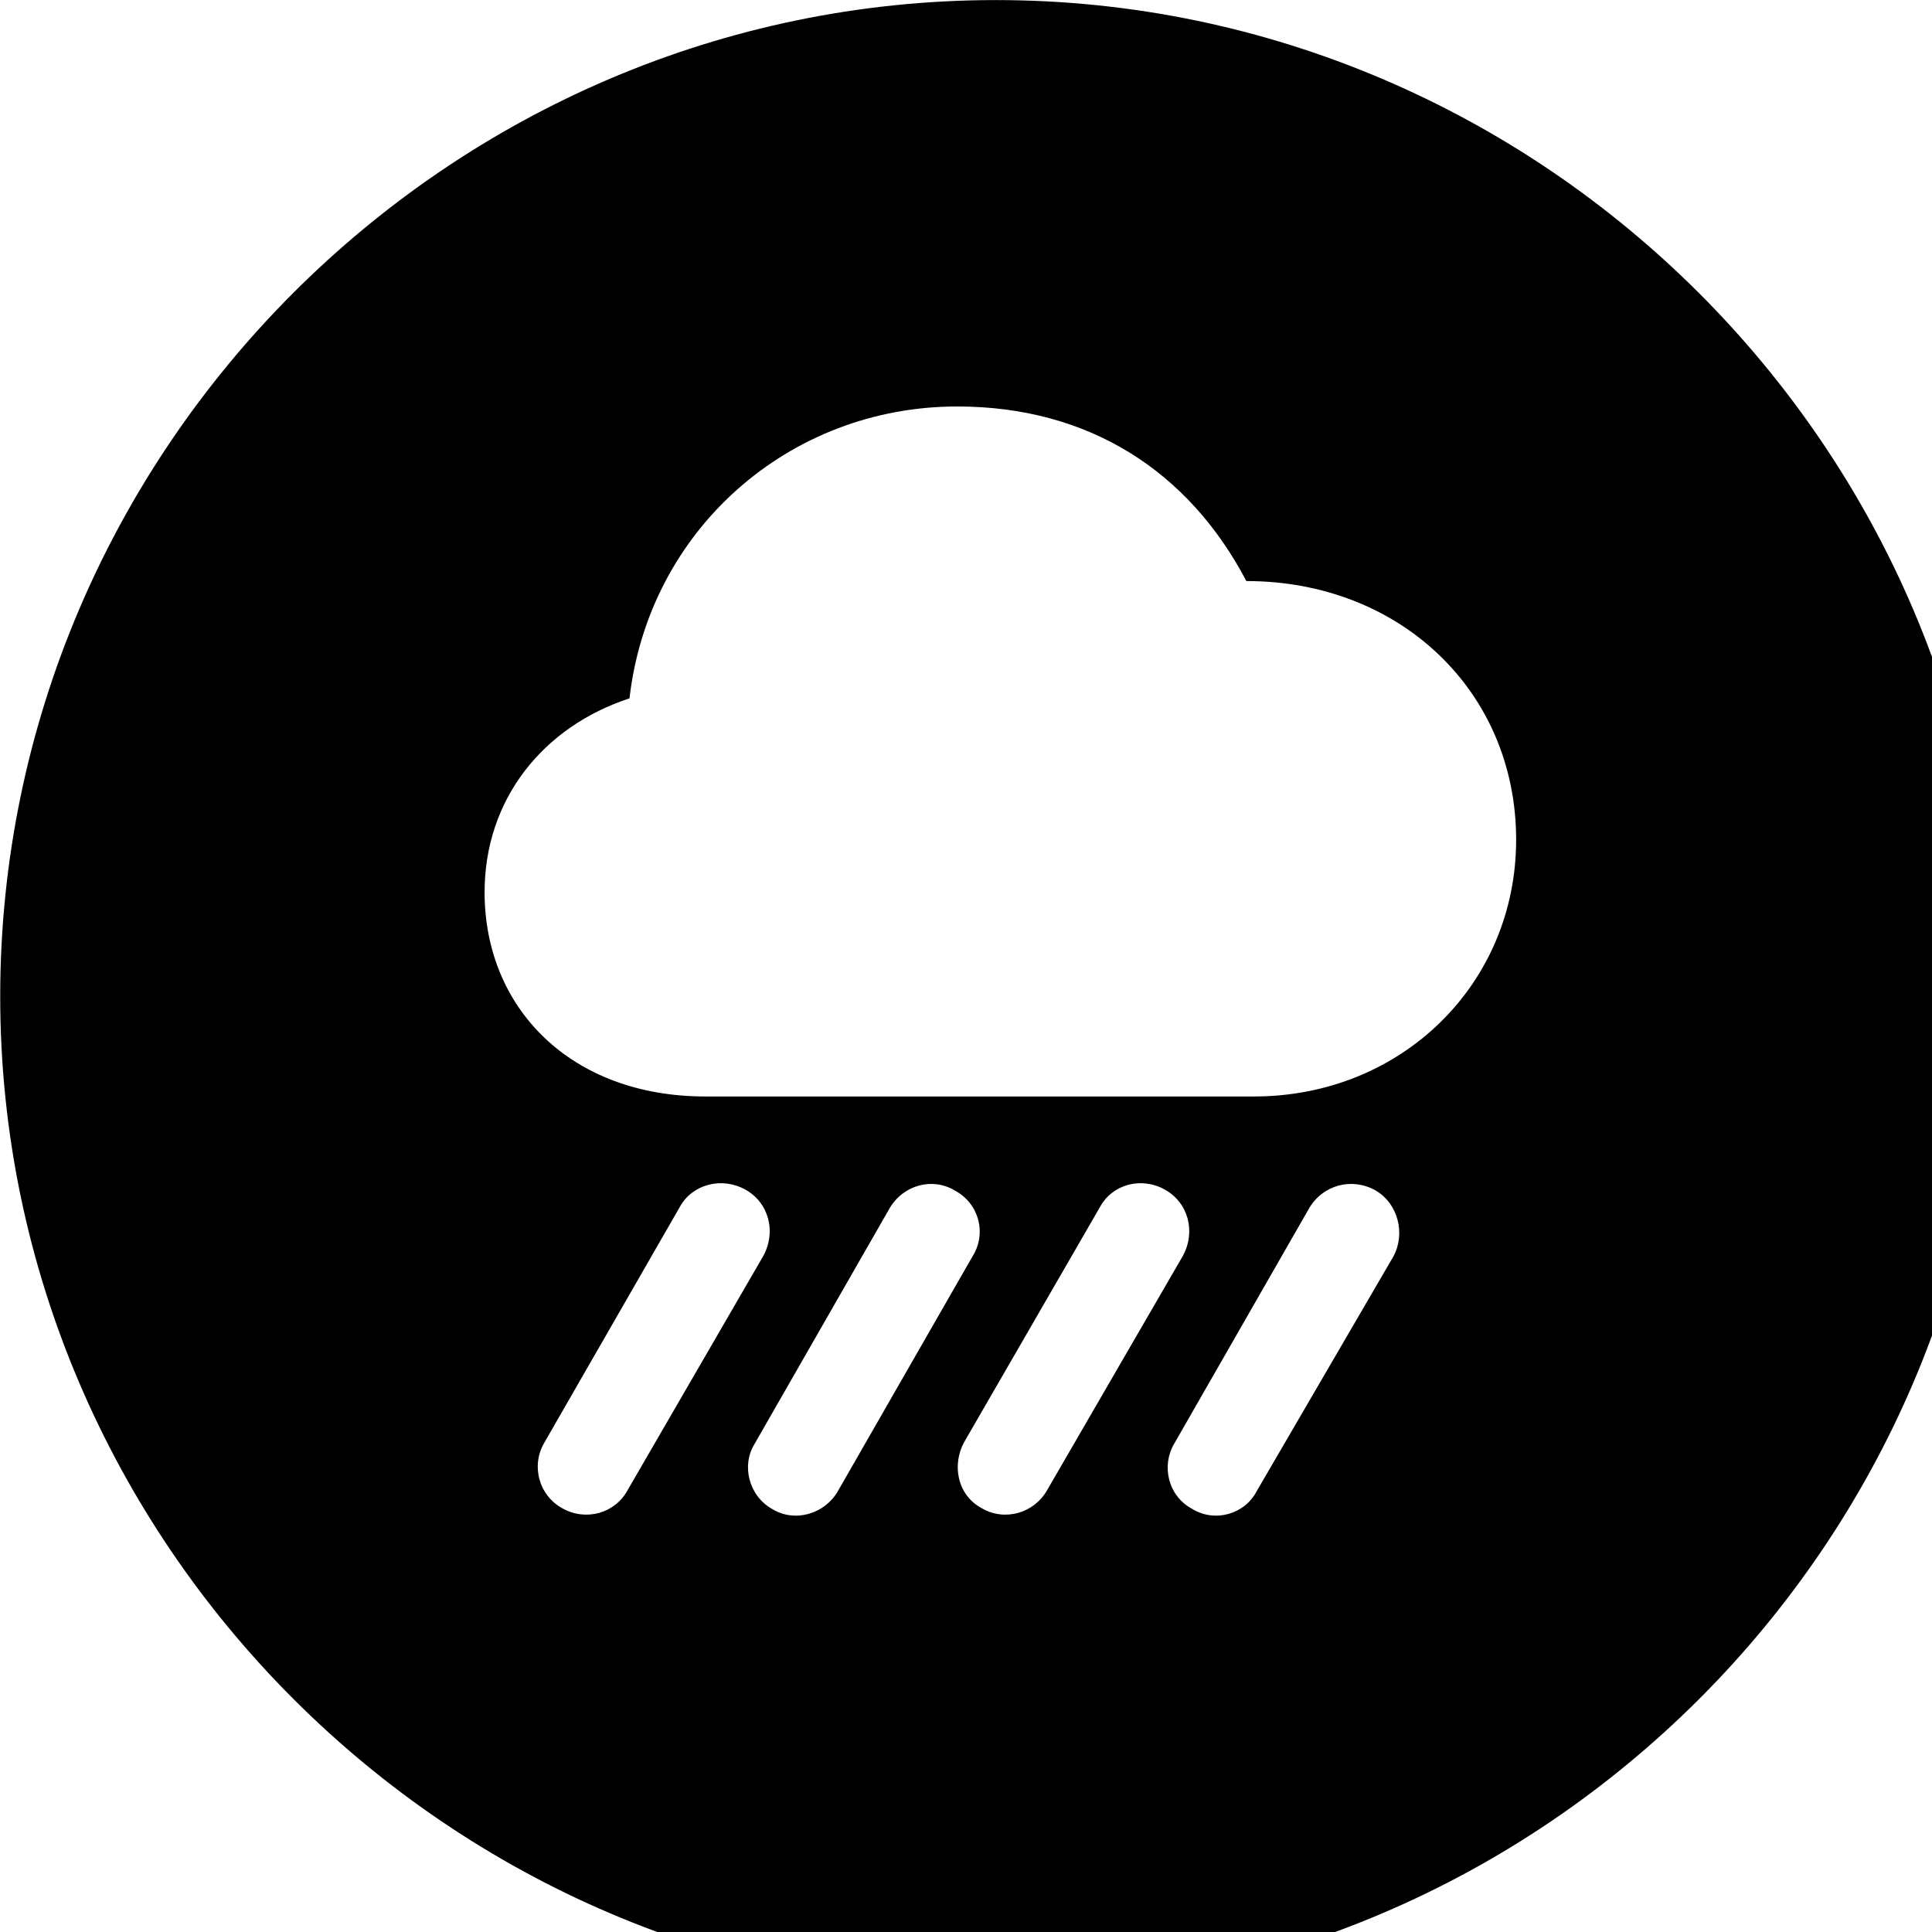 <svg xmlns="http://www.w3.org/2000/svg" viewBox="0 0 28 28" width="28" height="28">
  <path d="M14.433 28.871C22.363 28.871 28.873 22.351 28.873 14.441C28.873 6.511 22.353 0.001 14.433 0.001C6.513 0.001 0.003 6.511 0.003 14.441C0.003 22.351 6.523 28.871 14.433 28.871ZM10.223 15.891C8.273 15.891 7.023 14.611 7.023 12.931C7.023 11.581 7.873 10.531 9.123 10.121C9.403 7.681 11.433 5.891 13.873 5.891C15.773 5.891 17.223 6.821 18.063 8.421C20.293 8.421 21.973 10.021 21.973 12.171C21.973 14.261 20.313 15.891 18.173 15.891ZM9.093 21.601C8.913 21.931 8.493 22.051 8.153 21.861C7.803 21.671 7.693 21.231 7.893 20.901L9.853 17.491C10.033 17.161 10.463 17.051 10.803 17.241C11.143 17.431 11.253 17.851 11.063 18.201ZM15.173 21.601C14.983 21.931 14.563 22.051 14.233 21.861C13.873 21.671 13.793 21.231 13.973 20.901L15.943 17.491C16.123 17.161 16.543 17.051 16.883 17.241C17.223 17.431 17.333 17.851 17.143 18.201ZM12.143 21.611C11.953 21.941 11.523 22.071 11.193 21.871C10.853 21.681 10.743 21.241 10.933 20.931L12.893 17.511C13.093 17.171 13.513 17.061 13.833 17.251C14.193 17.441 14.303 17.881 14.093 18.211ZM18.213 21.611C18.043 21.941 17.613 22.071 17.283 21.871C16.923 21.681 16.833 21.241 17.013 20.931L18.973 17.511C19.173 17.171 19.593 17.061 19.933 17.251C20.263 17.441 20.373 17.881 20.193 18.211Z" />
</svg>